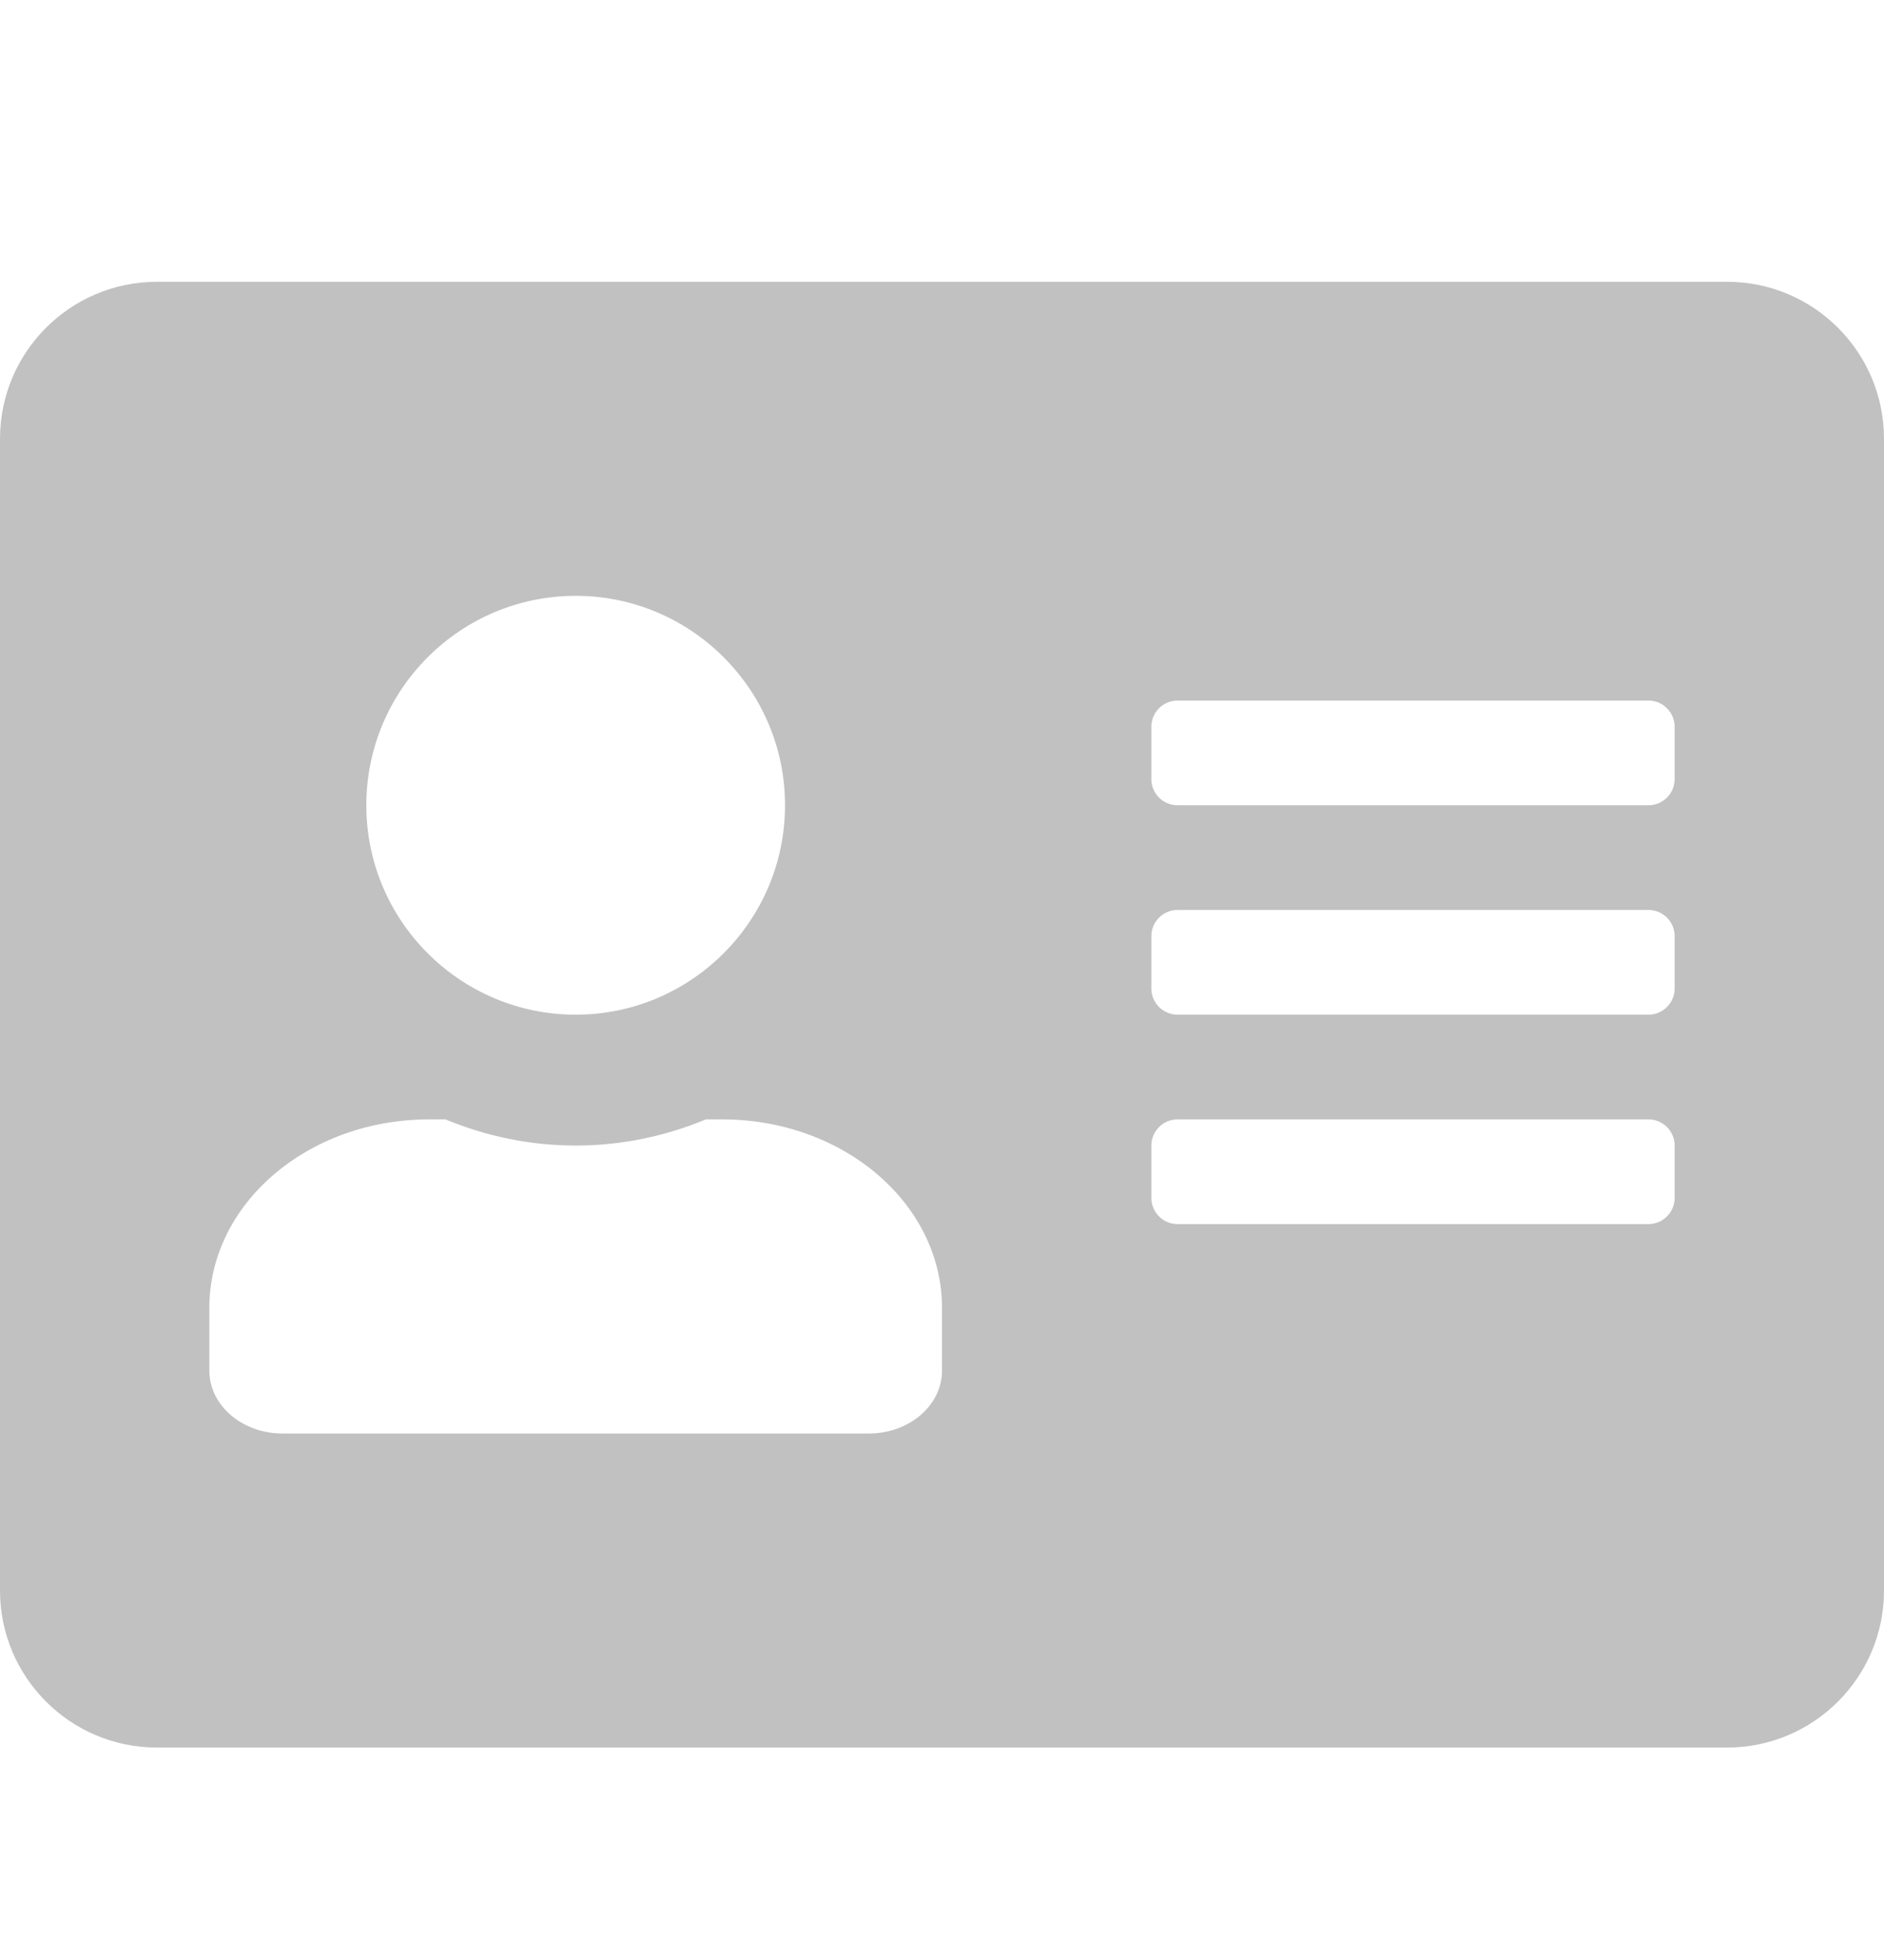 <svg width="25" height="26" viewBox="0 0 25 26" fill="none" xmlns="http://www.w3.org/2000/svg">
<g clip-path="url(#clip0_1684_1081)">
<path d="M22.917 3.738H2.083C0.933 3.738 0 4.671 0 5.821V21.099C0 22.249 0.933 23.182 2.083 23.182H22.917C24.067 23.182 25 22.249 25 21.099V5.821C25 4.671 24.067 3.738 22.917 3.738ZM7.639 7.904C9.171 7.904 10.417 9.15 10.417 10.682C10.417 12.214 9.171 13.46 7.639 13.46C6.107 13.46 4.861 12.214 4.861 10.682C4.861 9.15 6.107 7.904 7.639 7.904ZM12.5 18.182C12.5 18.642 12.066 19.016 11.528 19.016H3.75C3.212 19.016 2.778 18.642 2.778 18.182V17.349C2.778 15.969 4.084 14.849 5.694 14.849H5.911C6.445 15.07 7.027 15.196 7.639 15.196C8.251 15.196 8.837 15.07 9.366 14.849H9.583C11.194 14.849 12.5 15.969 12.5 17.349V18.182ZM22.222 15.891C22.222 16.081 22.066 16.238 21.875 16.238H15.625C15.434 16.238 15.278 16.081 15.278 15.891V15.196C15.278 15.005 15.434 14.849 15.625 14.849H21.875C22.066 14.849 22.222 15.005 22.222 15.196V15.891ZM22.222 13.113C22.222 13.304 22.066 13.46 21.875 13.46H15.625C15.434 13.46 15.278 13.304 15.278 13.113V12.418C15.278 12.227 15.434 12.071 15.625 12.071H21.875C22.066 12.071 22.222 12.227 22.222 12.418V13.113ZM22.222 10.335C22.222 10.526 22.066 10.682 21.875 10.682H15.625C15.434 10.682 15.278 10.526 15.278 10.335V9.641C15.278 9.45 15.434 9.293 15.625 9.293H21.875C22.066 9.293 22.222 9.45 22.222 9.641V10.335Z" fill="#99999B" fill-opacity="0.608"/>
</g>
<defs>
<clipPath id="clip0_1684_1081">
<rect width="25" height="25" fill="white" transform="translate(0 0.96)"/>
</clipPath>
</defs>
</svg>
